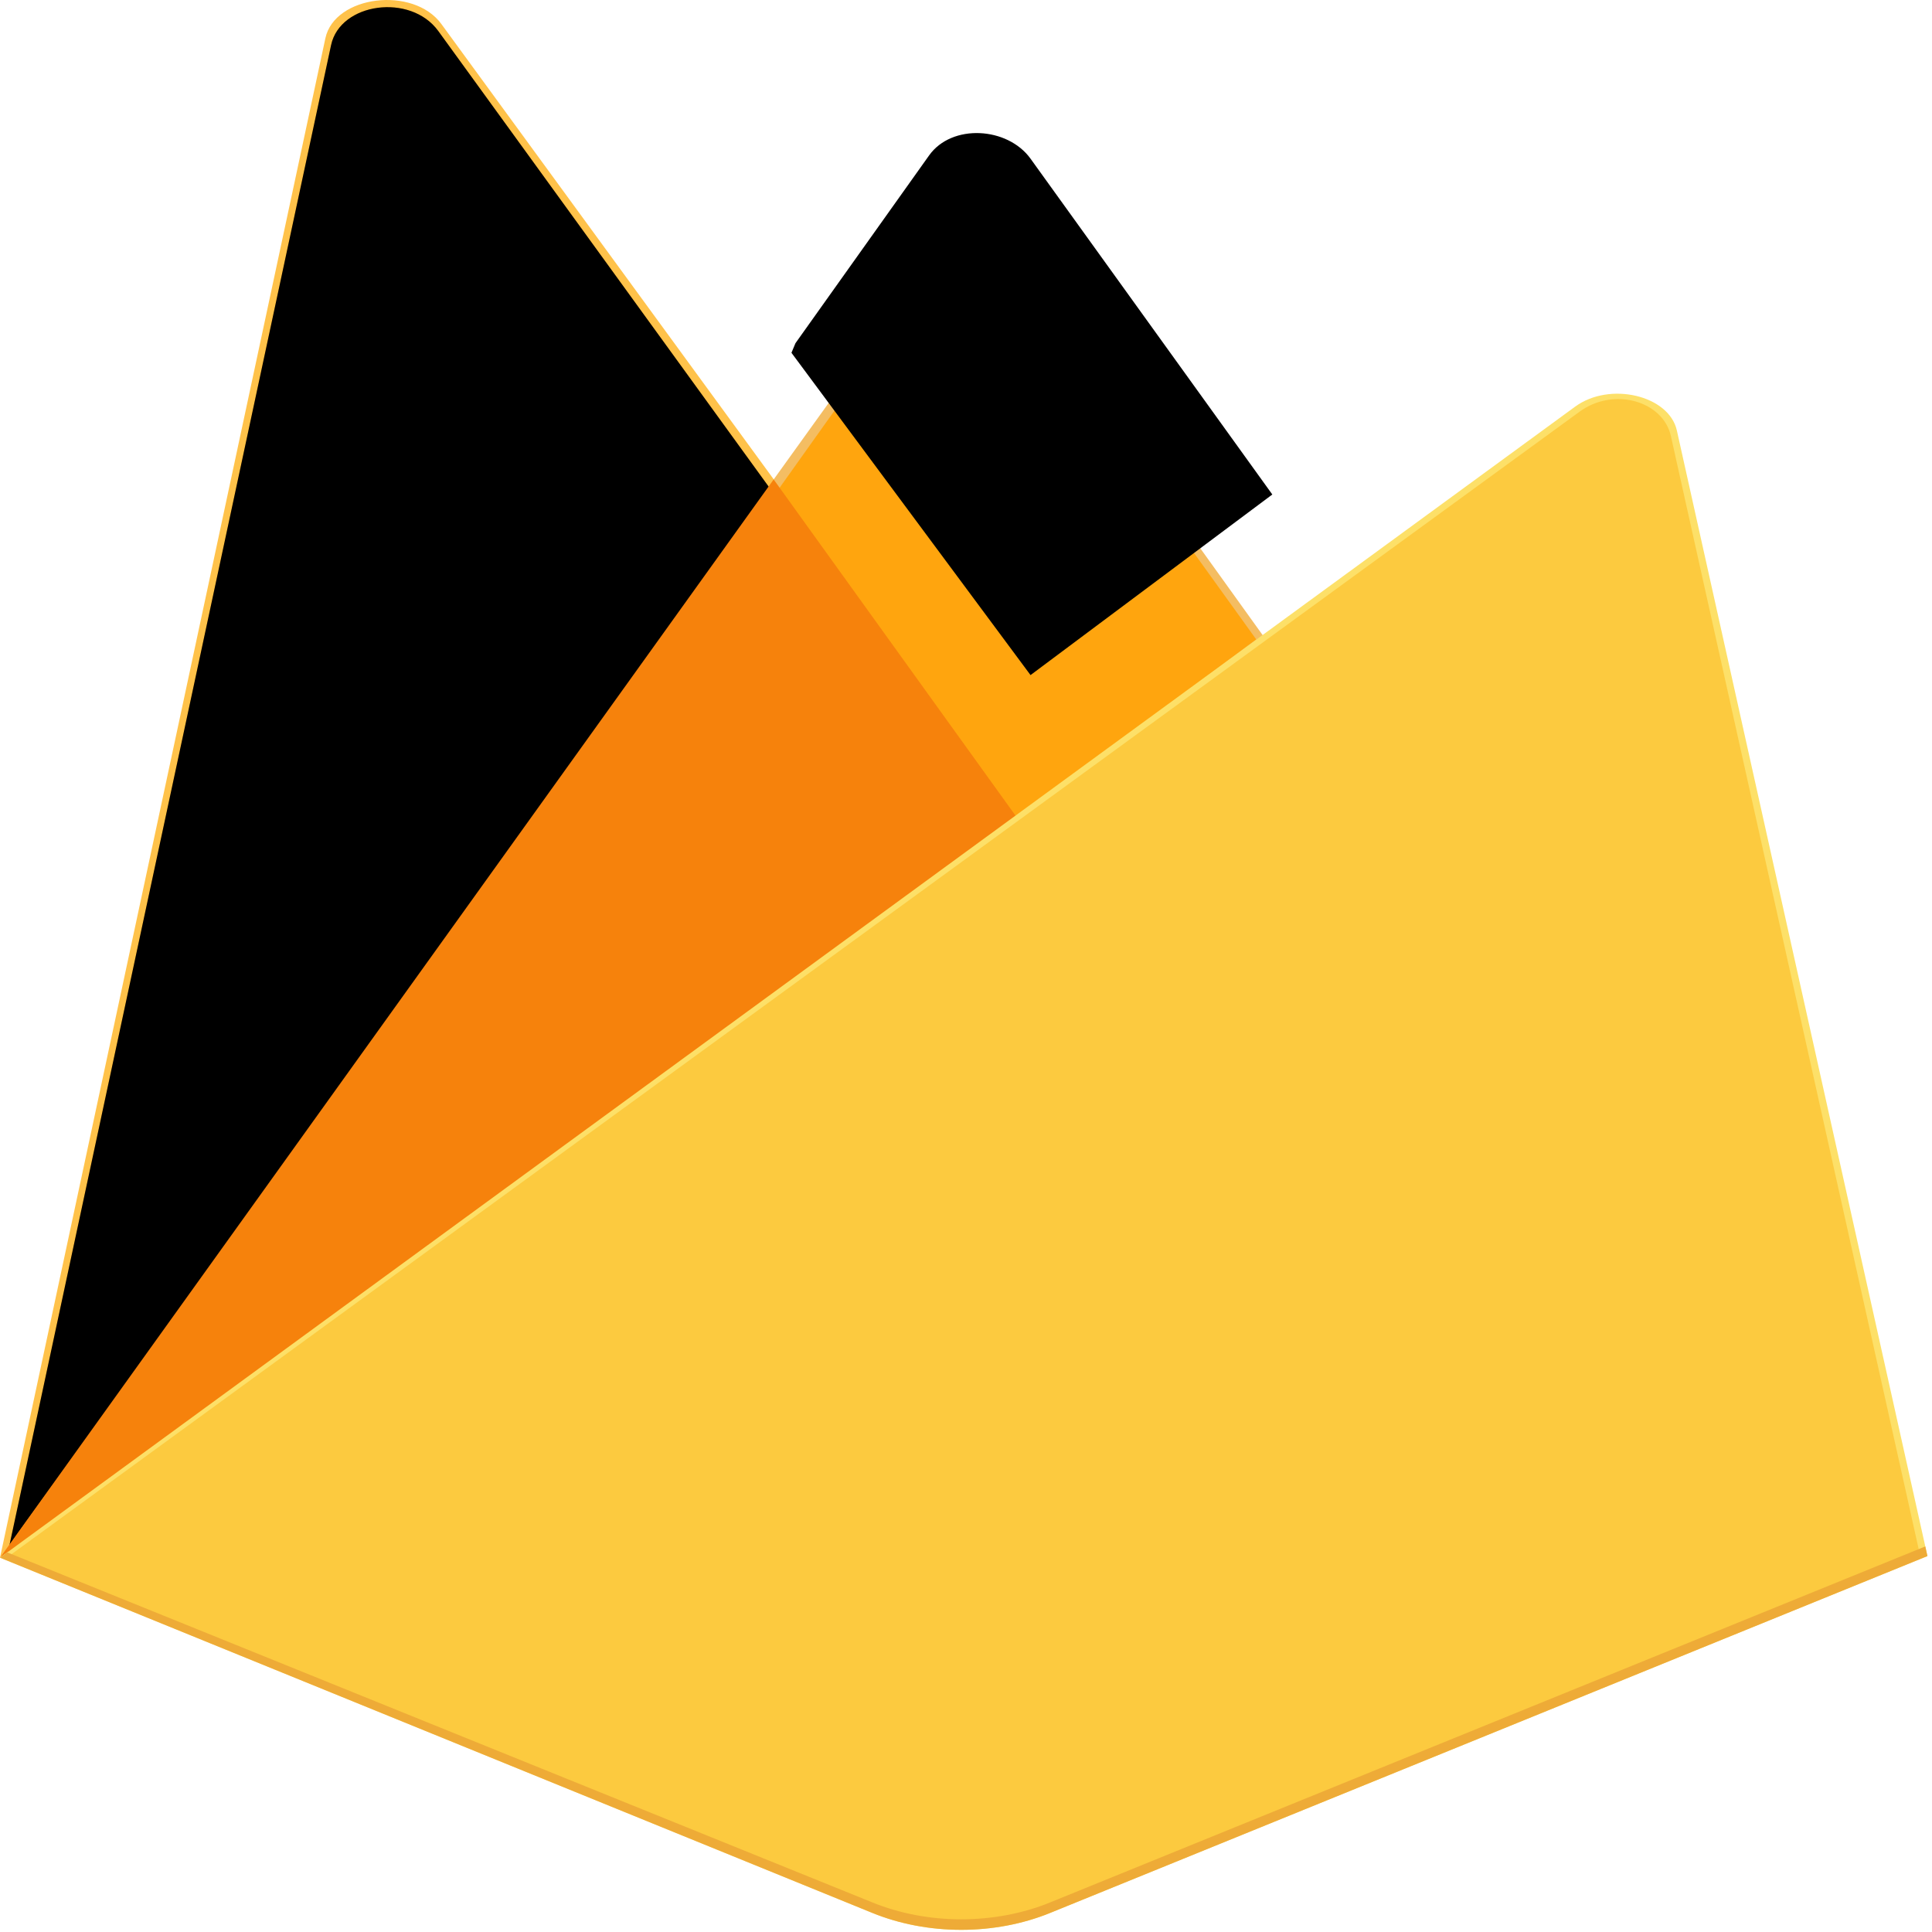 <svg width="120" height="120" viewBox="0 0 120 120" fill="none" xmlns="http://www.w3.org/2000/svg">
<path d="M0 96.751L0.995 95.735L48.059 30.602L48.159 29.913L27.413 1.49C25.673 -0.891 20.78 -0.289 20.21 2.376L0 96.751Z" fill="#FFC24A"/>
<path d="M0.587 95.977L1.34 94.906L47.911 30.456L27.216 1.917C25.496 -0.439 21.128 0.162 20.564 2.799L0.587 95.977Z" fill="#FFA712"/>
<g filter="url(#filter0_i)">
<path d="M0.587 95.977L1.34 94.906L47.911 30.456L27.216 1.917C25.496 -0.439 21.128 0.162 20.564 2.799L0.587 95.977Z" fill="black"/>
</g>
<path d="M63.283 51.412L78.731 39.873L63.279 18.359C61.812 16.322 57.717 16.316 56.265 18.359L48.009 29.842V30.82L63.283 51.412H63.283Z" fill="#F4BD62"/>
<path d="M63.008 50.931L78.026 39.714L63.008 18.856C61.582 16.877 58.118 16.669 56.707 18.655L48.408 30.316L48.159 30.912L63.008 50.931V50.931Z" fill="#FFA50E"/>
<g filter="url(#filter1_i)">
<path d="M63.008 50.931L78.026 39.714L63.008 18.856C61.582 16.877 58.118 16.669 56.707 18.655L48.408 30.316L48.159 30.912L63.008 50.931V50.931Z" fill="black"/>
</g>
<path d="M0 96.751L0.451 96.421L2.09 95.935L62.313 52.174L63.076 50.66L48.053 29.779L0 96.751Z" fill="#F6820C"/>
<path d="M65.213 118.821L119.717 96.651L104.153 26.738C103.665 24.551 99.986 23.686 97.839 25.254L0 96.751L54.191 118.819C55.876 119.505 57.773 119.865 59.702 119.866C61.631 119.866 63.528 119.506 65.213 118.821" fill="#FDE068"/>
<path d="M119.228 96.465L103.782 27.083C103.299 24.912 100.239 24.014 98.109 25.571L0.604 96.615L54.201 118.464C55.873 119.145 57.755 119.503 59.669 119.503C61.584 119.503 63.467 119.146 65.139 118.466L119.229 96.465L119.228 96.465Z" fill="#FCCA3F"/>
<path d="M65.213 118.168C63.528 118.853 61.631 119.212 59.702 119.212C57.773 119.212 55.876 118.852 54.192 118.166L0.437 96.415L0.001 96.751L54.192 118.819C55.876 119.505 57.773 119.865 59.702 119.866C61.632 119.866 63.529 119.506 65.213 118.821L119.717 96.651L119.584 96.052L65.213 118.168L65.213 118.168Z" fill="#EEAB37"/>
<defs>
<filter id="filter0_i" x="0.587" y="0.445" width="47.324" height="95.532" filterUnits="userSpaceOnUse" color-interpolation-filters="sRGB">
<feFlood flood-opacity="0" result="BackgroundImageFix"/>
<feBlend mode="normal" in="SourceGraphic" in2="BackgroundImageFix" result="shape"/>
<feColorMatrix in="SourceAlpha" type="matrix" values="0 0 0 0 0 0 0 0 0 0 0 0 0 0 0 0 0 0 127 0" result="hardAlpha"/>
<feOffset/>
<feGaussianBlur stdDeviation="17.5"/>
<feComposite in2="hardAlpha" operator="arithmetic" k2="-1" k3="1"/>
<feColorMatrix type="matrix" values="0 0 0 0 0 0 0 0 0 0 0 0 0 0 0 0 0 0 0.06 0"/>
<feBlend mode="normal" in2="shape" result="effect1_innerShadow"/>
</filter>
<filter id="filter1_i" x="48.159" y="10.264" width="30.867" height="40.667" filterUnits="userSpaceOnUse" color-interpolation-filters="sRGB">
<feFlood flood-opacity="0" result="BackgroundImageFix"/>
<feBlend mode="normal" in="SourceGraphic" in2="BackgroundImageFix" result="shape"/>
<feColorMatrix in="SourceAlpha" type="matrix" values="0 0 0 0 0 0 0 0 0 0 0 0 0 0 0 0 0 0 127 0" result="hardAlpha"/>
<feOffset dx="1" dy="-9"/>
<feGaussianBlur stdDeviation="3.5"/>
<feComposite in2="hardAlpha" operator="arithmetic" k2="-1" k3="1"/>
<feColorMatrix type="matrix" values="0 0 0 0 0 0 0 0 0 0 0 0 0 0 0 0 0 0 0.09 0"/>
<feBlend mode="normal" in2="shape" result="effect1_innerShadow"/>
</filter>
</defs>
</svg>
